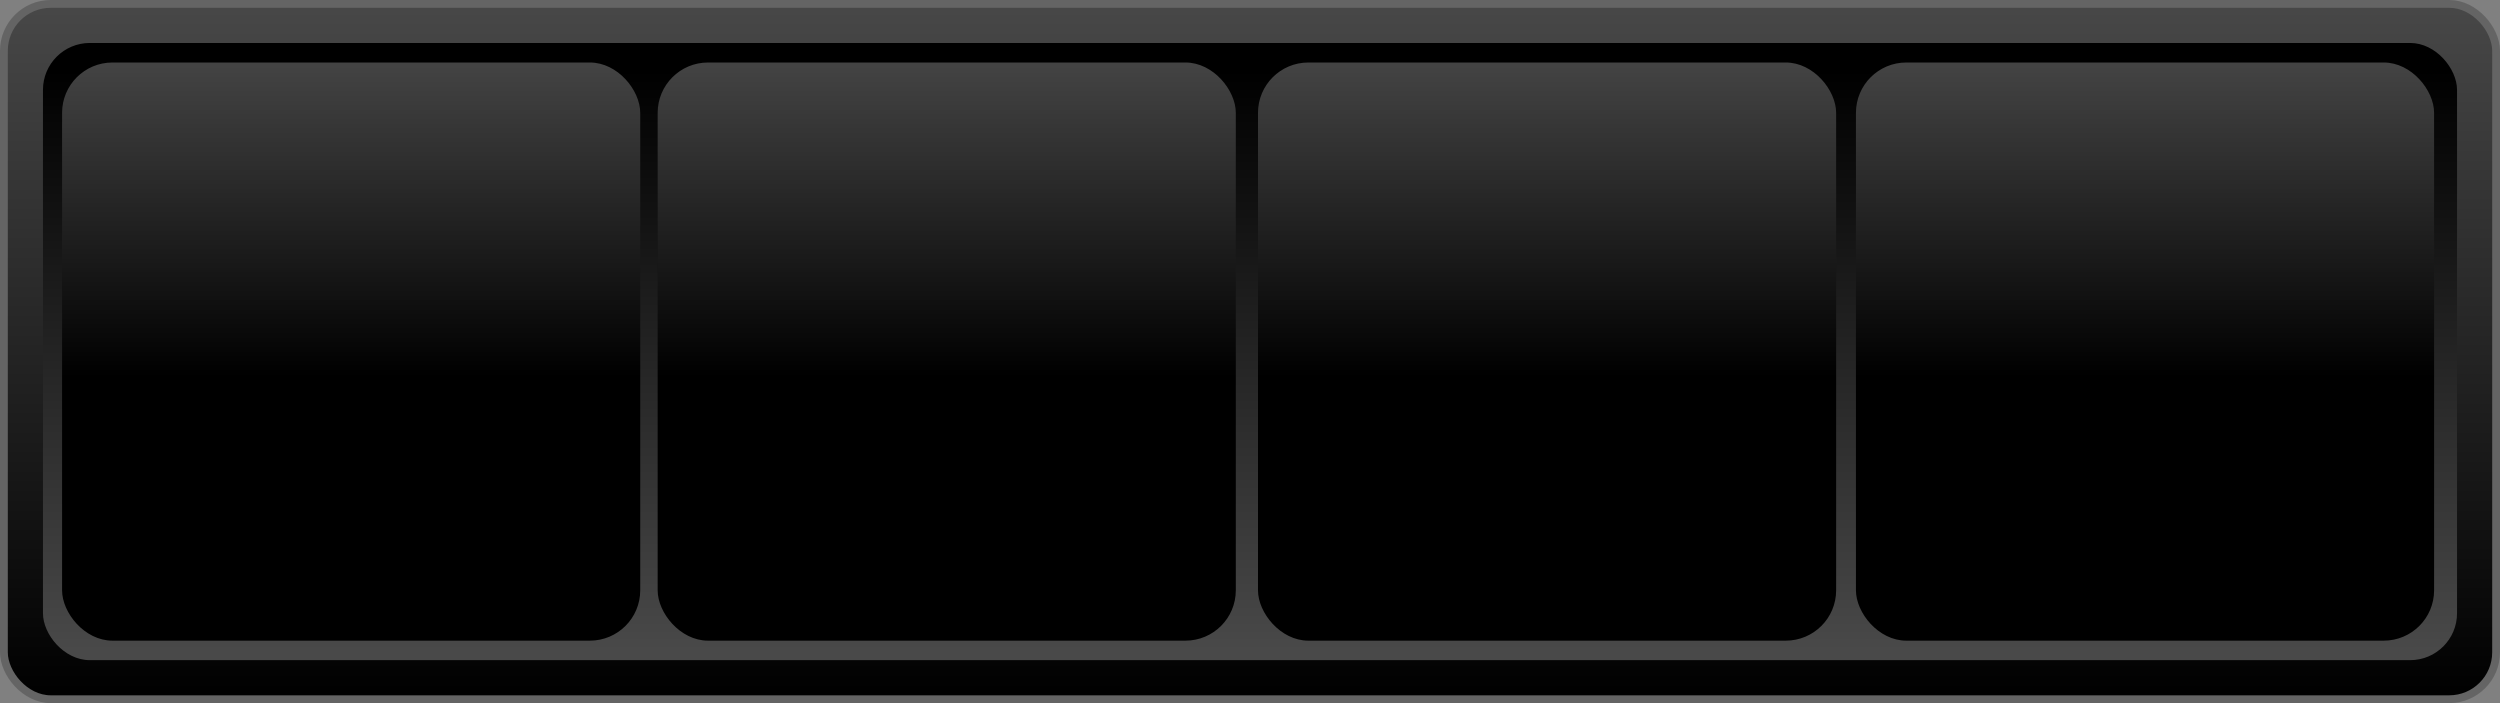 <?xml version='1.0' encoding='UTF-8' standalone='no'?>
<svg height="45" version="1.2" width="160" xmlns="http://www.w3.org/2000/svg" xmlns:atv="http://webmi.atvise.com/2007/svgext" xmlns:xlink="http://www.w3.org/1999/xlink">
 <rect width="100%" height="100%" fill="#808080" stroke="none"/>
 <defs>
  <linearGradient gradientUnits="objectBoundingBox" id="linear_12" x1="1" x2="1" y1="-0.018" y2="1">
   <stop offset="0" stop-color="#494949"/>
   <stop offset="1" stop-color="#000000"/>
  </linearGradient>
  <linearGradient gradientUnits="objectBoundingBox" id="linear_0" x1="0.103" x2="0.103" y1="0.985" y2="0.045">
   <stop offset="0" stop-color="#494949"/>
   <stop offset="1" stop-color="#000000"/>
  </linearGradient>
  <linearGradient gradientUnits="objectBoundingBox" id="linear_1" x1="1" x2="1" y1="-0.018" y2="1">
   <stop offset="0" stop-color="#ffffff" stop-opacity="0.275"/>
   <stop offset="0.552" stop-color="#ffffff" stop-opacity="0"/>
  </linearGradient>
  <linearGradient gradientUnits="objectBoundingBox" id="linear_2" x1="1" x2="1" y1="1" y2="-0.018">
   <stop offset="0" stop-color="#ffffff" stop-opacity="0.275"/>
   <stop offset="0.552" stop-color="#ffffff" stop-opacity="0"/>
  </linearGradient>
  <linearGradient gradientUnits="objectBoundingBox" id="linear_3" x1="1" x2="1" y1="-0.018" y2="1">
   <stop offset="0" stop-color="#494949"/>
   <stop offset="1" stop-color="#000000"/>
  </linearGradient>
  <linearGradient gradientUnits="objectBoundingBox" id="linear_4" x1="0.103" x2="0.103" y1="0.985" y2="0.045">
   <stop offset="0" stop-color="#494949"/>
   <stop offset="1" stop-color="#000000"/>
  </linearGradient>
  <linearGradient gradientUnits="objectBoundingBox" id="linear_5" x1="1" x2="1" y1="-0.018" y2="1">
   <stop offset="0" stop-color="#ffffff" stop-opacity="0.275"/>
   <stop offset="0.552" stop-color="#ffffff" stop-opacity="0"/>
  </linearGradient>
 </defs>
 <desc>Four buttons that show the display structure on mouse over.</desc>
 <title>Group Display</title>
 <rect atv:bindbr="1,1" atv:bindtl="0,0" atv:dynamic="true" atv:refpx="80" atv:refpy="23.254" fill="url(#linear_3)" height="44.5" id="id_6" rx="3" ry="3" stroke="#646464" stroke-width="0.5" width="159.5" x="0.25" y="0.25"/>
 <rect atv:bindbr="1,1" atv:bindtl="0,0" atv:refpx="80" atv:refpy="22.5" fill="url(#linear_4)" height="39.5" id="id_8" rx="3" ry="3" stroke="none" stroke-width="0.5" width="154.5" x="2.75" y="2.75"/>
 <g atv:refpx="60.588" atv:refpy="22.5" id="clickarea_2" transform="matrix(1.074,0,0,1.074,-2.963,-1.664)">
  <rect atv:bindbr="1,1" atv:bindtl="0,0" atv:refpx="143.484" atv:refpy="23.617" fill="$FILL$" height="34.452" id="id_11" rx="3" ry="3" stroke="none" stroke-width="0.766" width="34.452" x="41.949" y="5.274"/>
  <svg atv:refpx="232.808" atv:refpy="30.156" height="20" id="id_4" transform="matrix(1.531,0,0,1.531,0,0)" width="20" x="28.646" xlink:href="SYSTEM.LIBRARY.ATVISE.OBJECTDISPLAYS.Symbols.20x20.folder_user" y="4.694">
   <atv:argument name="symbolColor" value="#ffffff"/>
   <atv:argument name="symbolColor2" value="#000000"/>
  </svg>
  <rect atv:bindbr="1,1" atv:bindtl="0,0" atv:refpx="143.484" atv:refpy="12.133" fill="url(#linear_5)" height="34.452" id="button_stroke_2" rx="3" ry="3" stroke="none" stroke-width="3.062" width="34.452" x="41.949" y="5.274"/>
 </g>
 <g atv:refpx="22.473" atv:refpy="22.5" id="clickarea_1" transform="matrix(1.074,0,0,1.074,-1.718,-1.664)">
  <rect atv:bindbr="1,1" atv:bindtl="0,0" atv:refpx="34.866" atv:refpy="23.617" fill="$FILL$" height="34.452" id="id_15" rx="3" ry="3" stroke="none" stroke-width="0.766" width="34.452" x="5.299" y="5.274"/>
  <svg atv:refpx="29.738" atv:refpy="45.468" height="20" id="id_1" transform="matrix(1.531,0,0,1.531,0,0)" width="20" x="4.711" xlink:href="SYSTEM.LIBRARY.ATVISE.OBJECTDISPLAYS.Symbols.20x20.folder" y="4.694">
   <atv:argument name="symbolColor" value="#ffffff"/>
  </svg>
  <rect atv:bindbr="1,1" atv:bindtl="0,0" atv:refpx="34.866" atv:refpy="12.133" fill="url(#linear_5)" height="34.452" id="button_stroke_1" rx="3" ry="3" stroke="none" stroke-width="3.062" width="34.452" x="5.299" y="5.274"/>
 </g>
 <g atv:refpx="137.275" atv:refpy="22.5" id="clickarea_4" transform="matrix(1.074,0,0,1.074,-4.997,-1.664)">
  <rect atv:bindbr="1,1" atv:bindtl="0,0" atv:refpx="377.678" atv:refpy="37.353" fill="$FILL$" height="34.452" id="id_18" rx="3" ry="3" stroke="none" stroke-width="0.766" width="34.452" x="115.249" y="5.274"/>
  <svg atv:refpx="595.306" atv:refpy="37.812" height="20" id="00" transform="matrix(1.531,0,0,1.531,0,0)" width="20" x="76.517" xlink:href="SYSTEM.LIBRARY.ATVISE.OBJECTDISPLAYS.Symbols.20x20.folder_report" y="4.694">
   <atv:argument name="symbolColor" value="#ffffff"/>
   <atv:argument name="symbolColor2" value="#000000"/>
  </svg>
  <rect atv:bindbr="1,1" atv:bindtl="0,0" atv:refpx="366.718" atv:refpy="12.133" fill="url(#linear_5)" height="34.452" id="button_stroke_4" rx="3" ry="3" stroke="none" stroke-width="3.062" width="34.452" x="115.249" y="5.274"/>
 </g>
 <g atv:refpx="99.008" atv:refpy="22.5" id="clickarea_3" transform="matrix(1.074,0,0,1.074,-3.905,-1.664)">
  <rect atv:bindbr="1,1" atv:bindtl="0,0" atv:refpx="385.596" atv:refpy="39.316" fill="$FILL$" height="34.452" id="id_22" rx="3" ry="3" stroke="none" stroke-width="0.766" width="34.452" x="78.6" y="5.274"/>
  <svg atv:refpx="414.058" atv:refpy="22.5" height="20" id="id_5" transform="matrix(1.531,0,0,1.531,0,0)" width="20" x="52.582" xlink:href="SYSTEM.LIBRARY.ATVISE.OBJECTDISPLAYS.Symbols.20x20.folder_system" y="4.694">
   <atv:argument name="symbolColor" value="#ffffff"/>
   <atv:argument name="symbolColor2" value="#000000"/>
  </svg>
  <rect atv:bindbr="1,1" atv:bindtl="0,0" atv:refpx="256.101" atv:refpy="12.133" fill="url(#linear_5)" height="34.452" id="button_stroke_3" rx="3" ry="3" stroke="none" stroke-width="3.062" width="34.452" x="78.6" y="5.274"/>
 </g>
 <script atv:desc="" atv:href="SYSTEM.LIBRARY.ATVISE.DISPLAYSCRIPTS.hmi.button_group_display" atv:name="button_group_display" atv:type="text/ecmascript"/>
 <script atv:desc="" atv:name="" type="text/ecmascript"/>
</svg>

